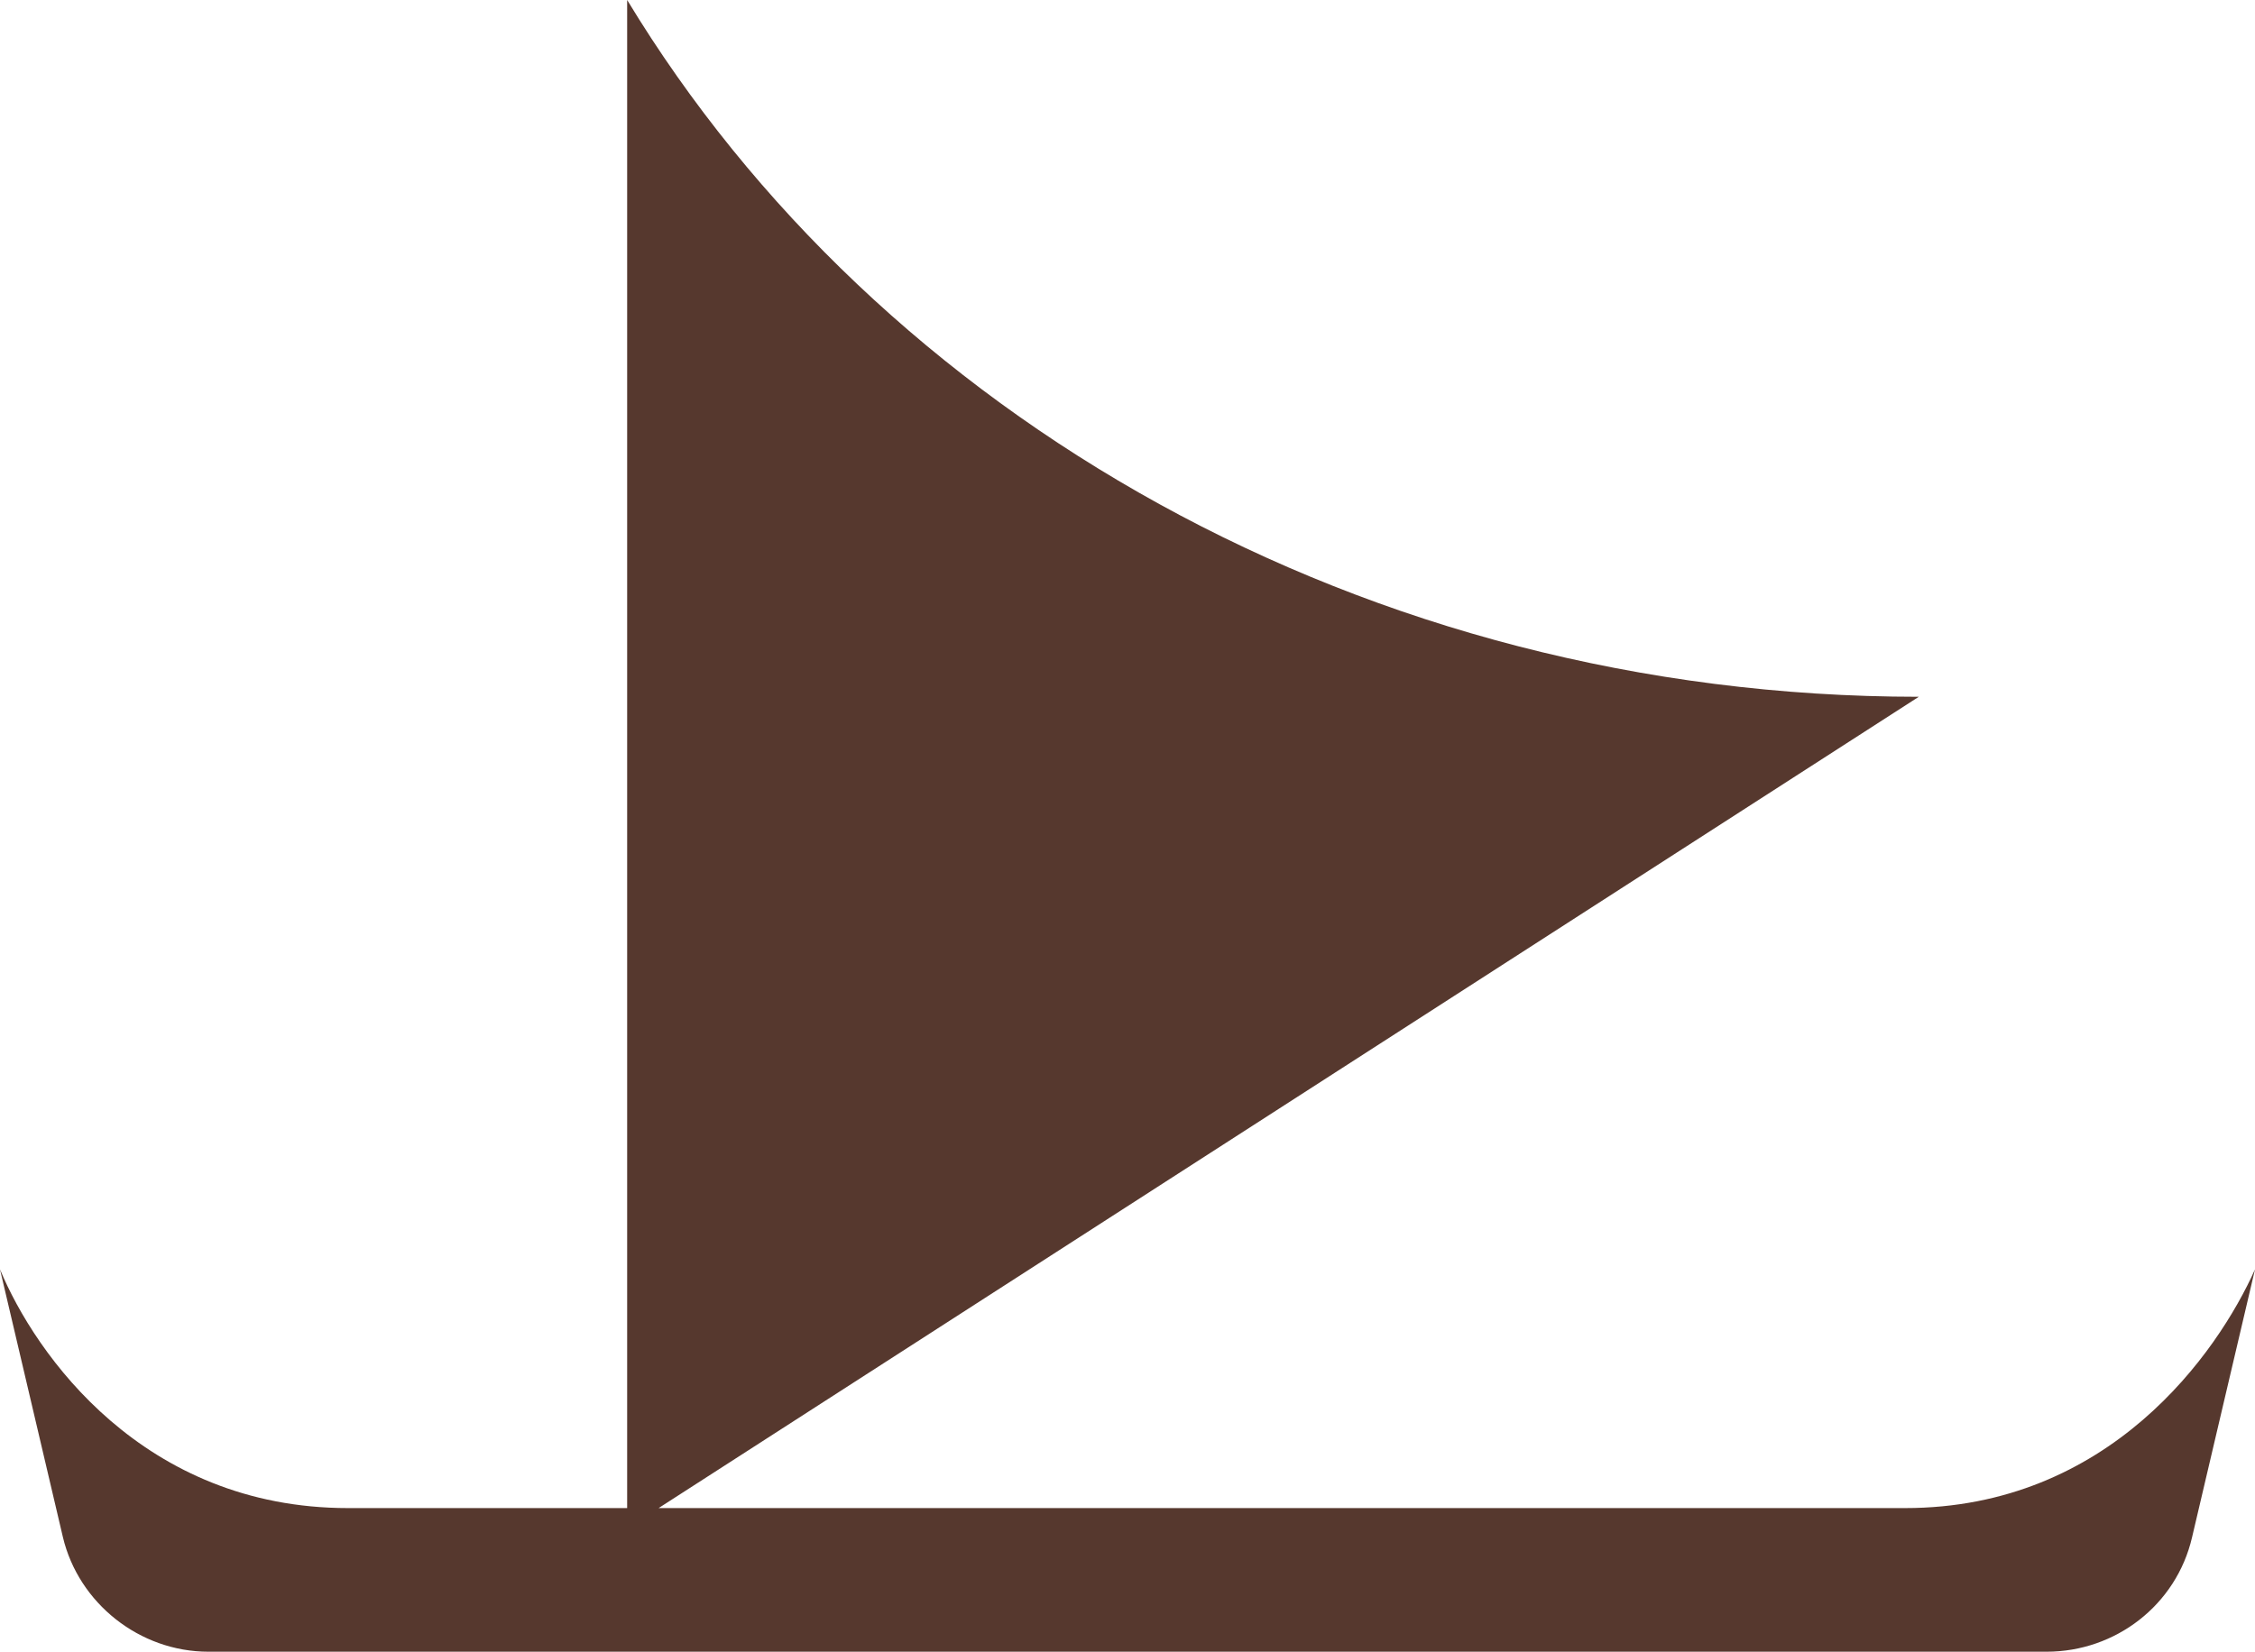 <svg width="101" height="74" viewBox="0 0 101 74" fill="none" xmlns="http://www.w3.org/2000/svg">
<path d="M85.326 67.565H29.499L85.942 31.217C61.111 31.217 39.361 18.609 28.09 0V67.565H15.586C6.428 67.565 1.585 60.696 0 56.87L2.818 68.87C3.522 71.826 6.252 74 9.334 74H91.666C94.748 74 97.478 71.913 98.182 68.87L101 56.87C99.327 60.609 94.484 67.565 85.326 67.565Z" fill="#56382E"/>
</svg>
